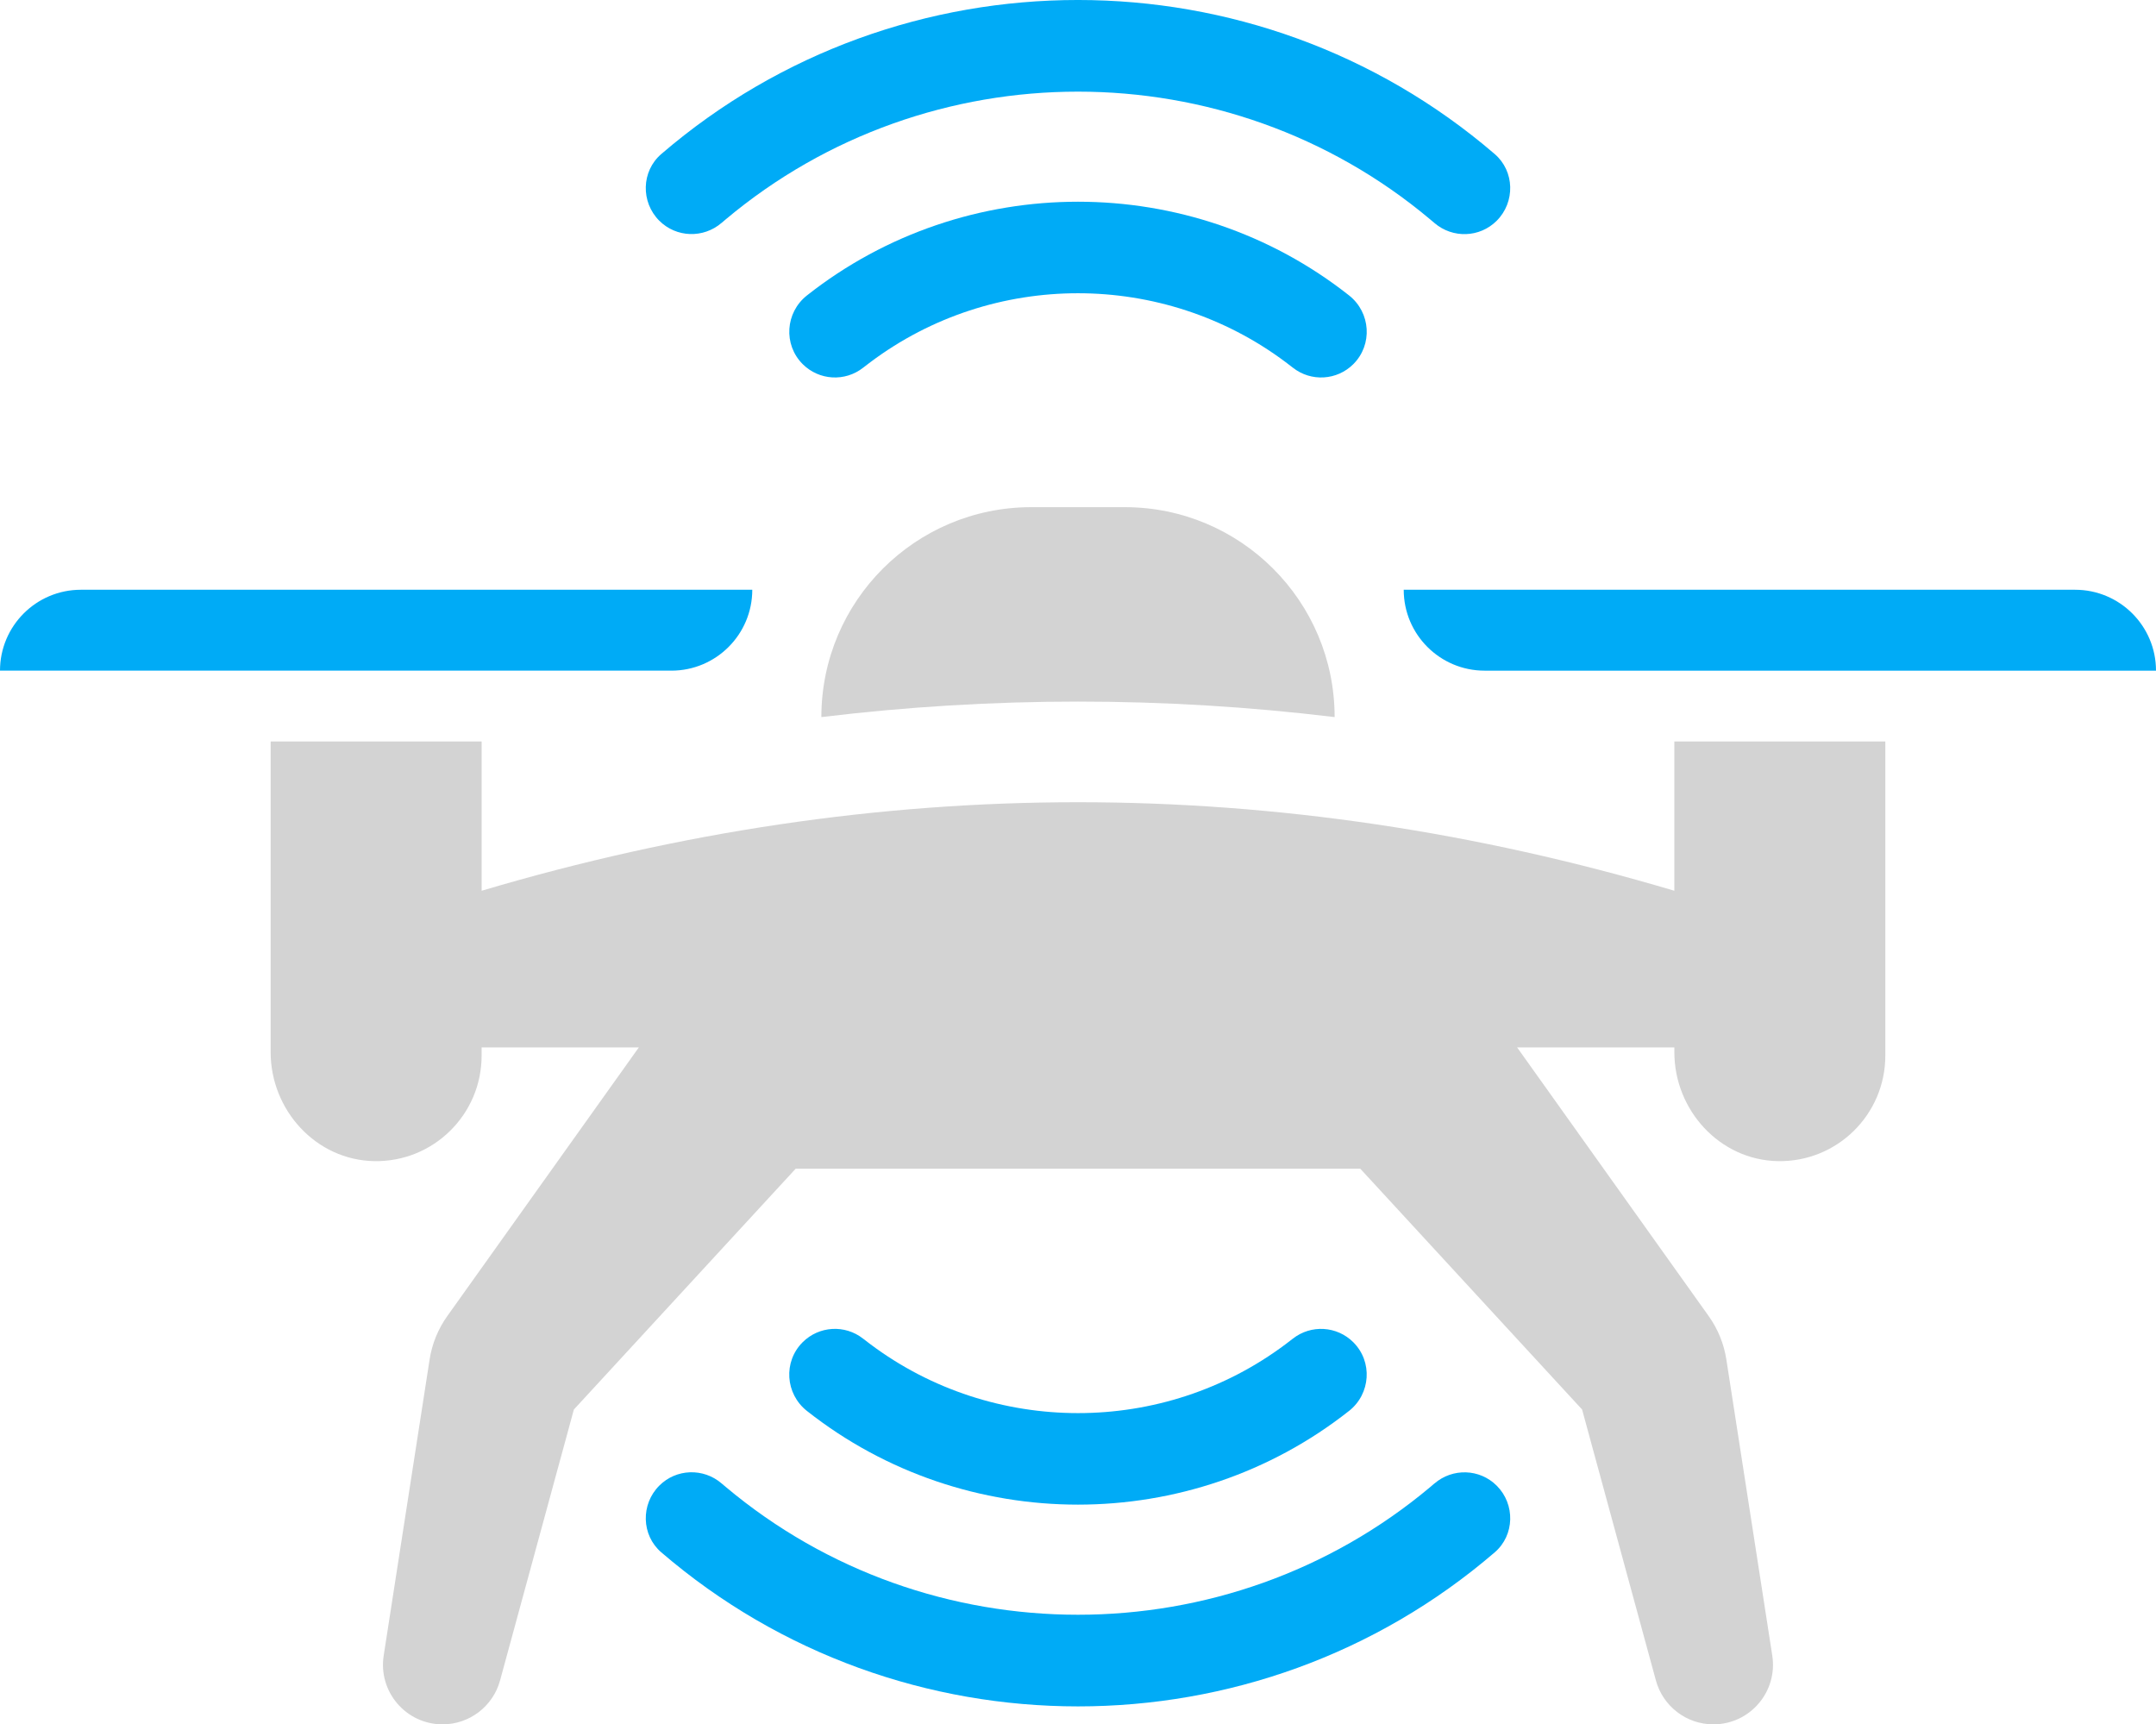 <?xml version='1.0' encoding='utf-8'?>
<svg xmlns="http://www.w3.org/2000/svg" id="Layer_2" data-name="Layer 2" viewBox="0 0 123.792 99.005">
  <g id="Color" fill="#00ABF6">
    <path d="M77.459,81.009c1.242-.981,1.366-2.822.246-3.942-.939-.939-2.43-1.028-3.474-.207-.138.108-.277.215-.417.319-7.035,5.274-16.795,5.274-23.839,0-.14-.104-.279-.211-.417-.319-1.043-.822-2.535-.733-3.474.206-1.119,1.119-.996,2.961.246,3.942,9.092,7.175,22.036,7.175,31.128,0Z" />
    <path d="M82.358,85.176c-.076.066-.152.131-.229.196-11.661,9.786-28.806,9.786-40.459,0-.081-.068-.162-.137-.243-.205-1.046-.894-2.599-.842-3.572.131-1.071,1.071-1.034,2.843.115,3.831,13.718,11.793,34.144,11.793,47.854-.001,1.147-.987,1.184-2.757.114-3.827-.975-.976-2.534-1.024-3.579-.123Z" />
    <path d="M77.707,20.905c1.119-1.119.996-2.961-.246-3.942-9.092-7.175-22.036-7.175-31.128,0-1.242.98-1.366,2.822-.246,3.942h0c.939.939,2.43,1.028,3.474.206.137-.108.277-.215.417-.319,7.035-5.274,16.795-5.274,23.839,0,.14.104.279.211.417.319,1.043.822,2.535.733,3.474-.206h0Z" />
    <path d="M41.434,12.797c.076-.066.152-.131.229-.196,11.661-9.786,28.806-9.786,40.459,0,.081.068.162.137.243.205,1.046.894,2.599.842,3.572-.131h0c1.071-1.071,1.034-2.843-.115-3.831-13.718-11.793-34.144-11.793-47.854.001-1.147.987-1.184,2.757-.114,3.827.975.975,2.534,1.024,3.579.123Z" />
    <path d="M43.194,33.861H4.645c-2.566,0-4.645,2.08-4.645,4.645h38.549c2.565,0,4.645-2.08,4.645-4.645Z" />
    <path d="M85.243,38.506h38.549c0-2.566-2.08-4.645-4.645-4.645h-38.549c0,2.565,2.08,4.645,4.645,4.645Z" />
  </g>
  <g id="Grey" fill="#D3D3D3">
    <path d="M64.578,29.119h-5.364c-6.657,0-12.053,5.396-12.053,12.053h0c9.818-1.187,19.652-1.187,29.47,0h0c0-6.657-5.396-12.053-12.053-12.053Z" />
    <path d="M96.138,51.143c-22.828-6.777-45.656-6.777-68.484,0v-8.573h-12.114v17.84c0,3.335,2.609,6.196,5.943,6.257,3.397.062,6.17-2.673,6.17-6.056v-.476h9.029l-11.004,15.434c-.525.737-.871,1.586-1.01,2.481l-2.638,17.008c-.322,2.074,1.283,3.946,3.381,3.946,1.543,0,2.896-1.033,3.302-2.523l4.237-15.553,12.734-13.825h32.421l12.735,13.825,4.237,15.553c.406,1.489,1.758,2.523,3.301,2.523,2.099,0,3.703-1.872,3.382-3.946l-2.638-17.008c-.139-.894-.485-1.744-1.01-2.481l-11.004-15.434h9.029v.275c0,3.335,2.609,6.196,5.943,6.257,3.397.062,6.17-2.673,6.17-6.056v-18.04h-12.114v8.573Z" />
  </g>
</svg>